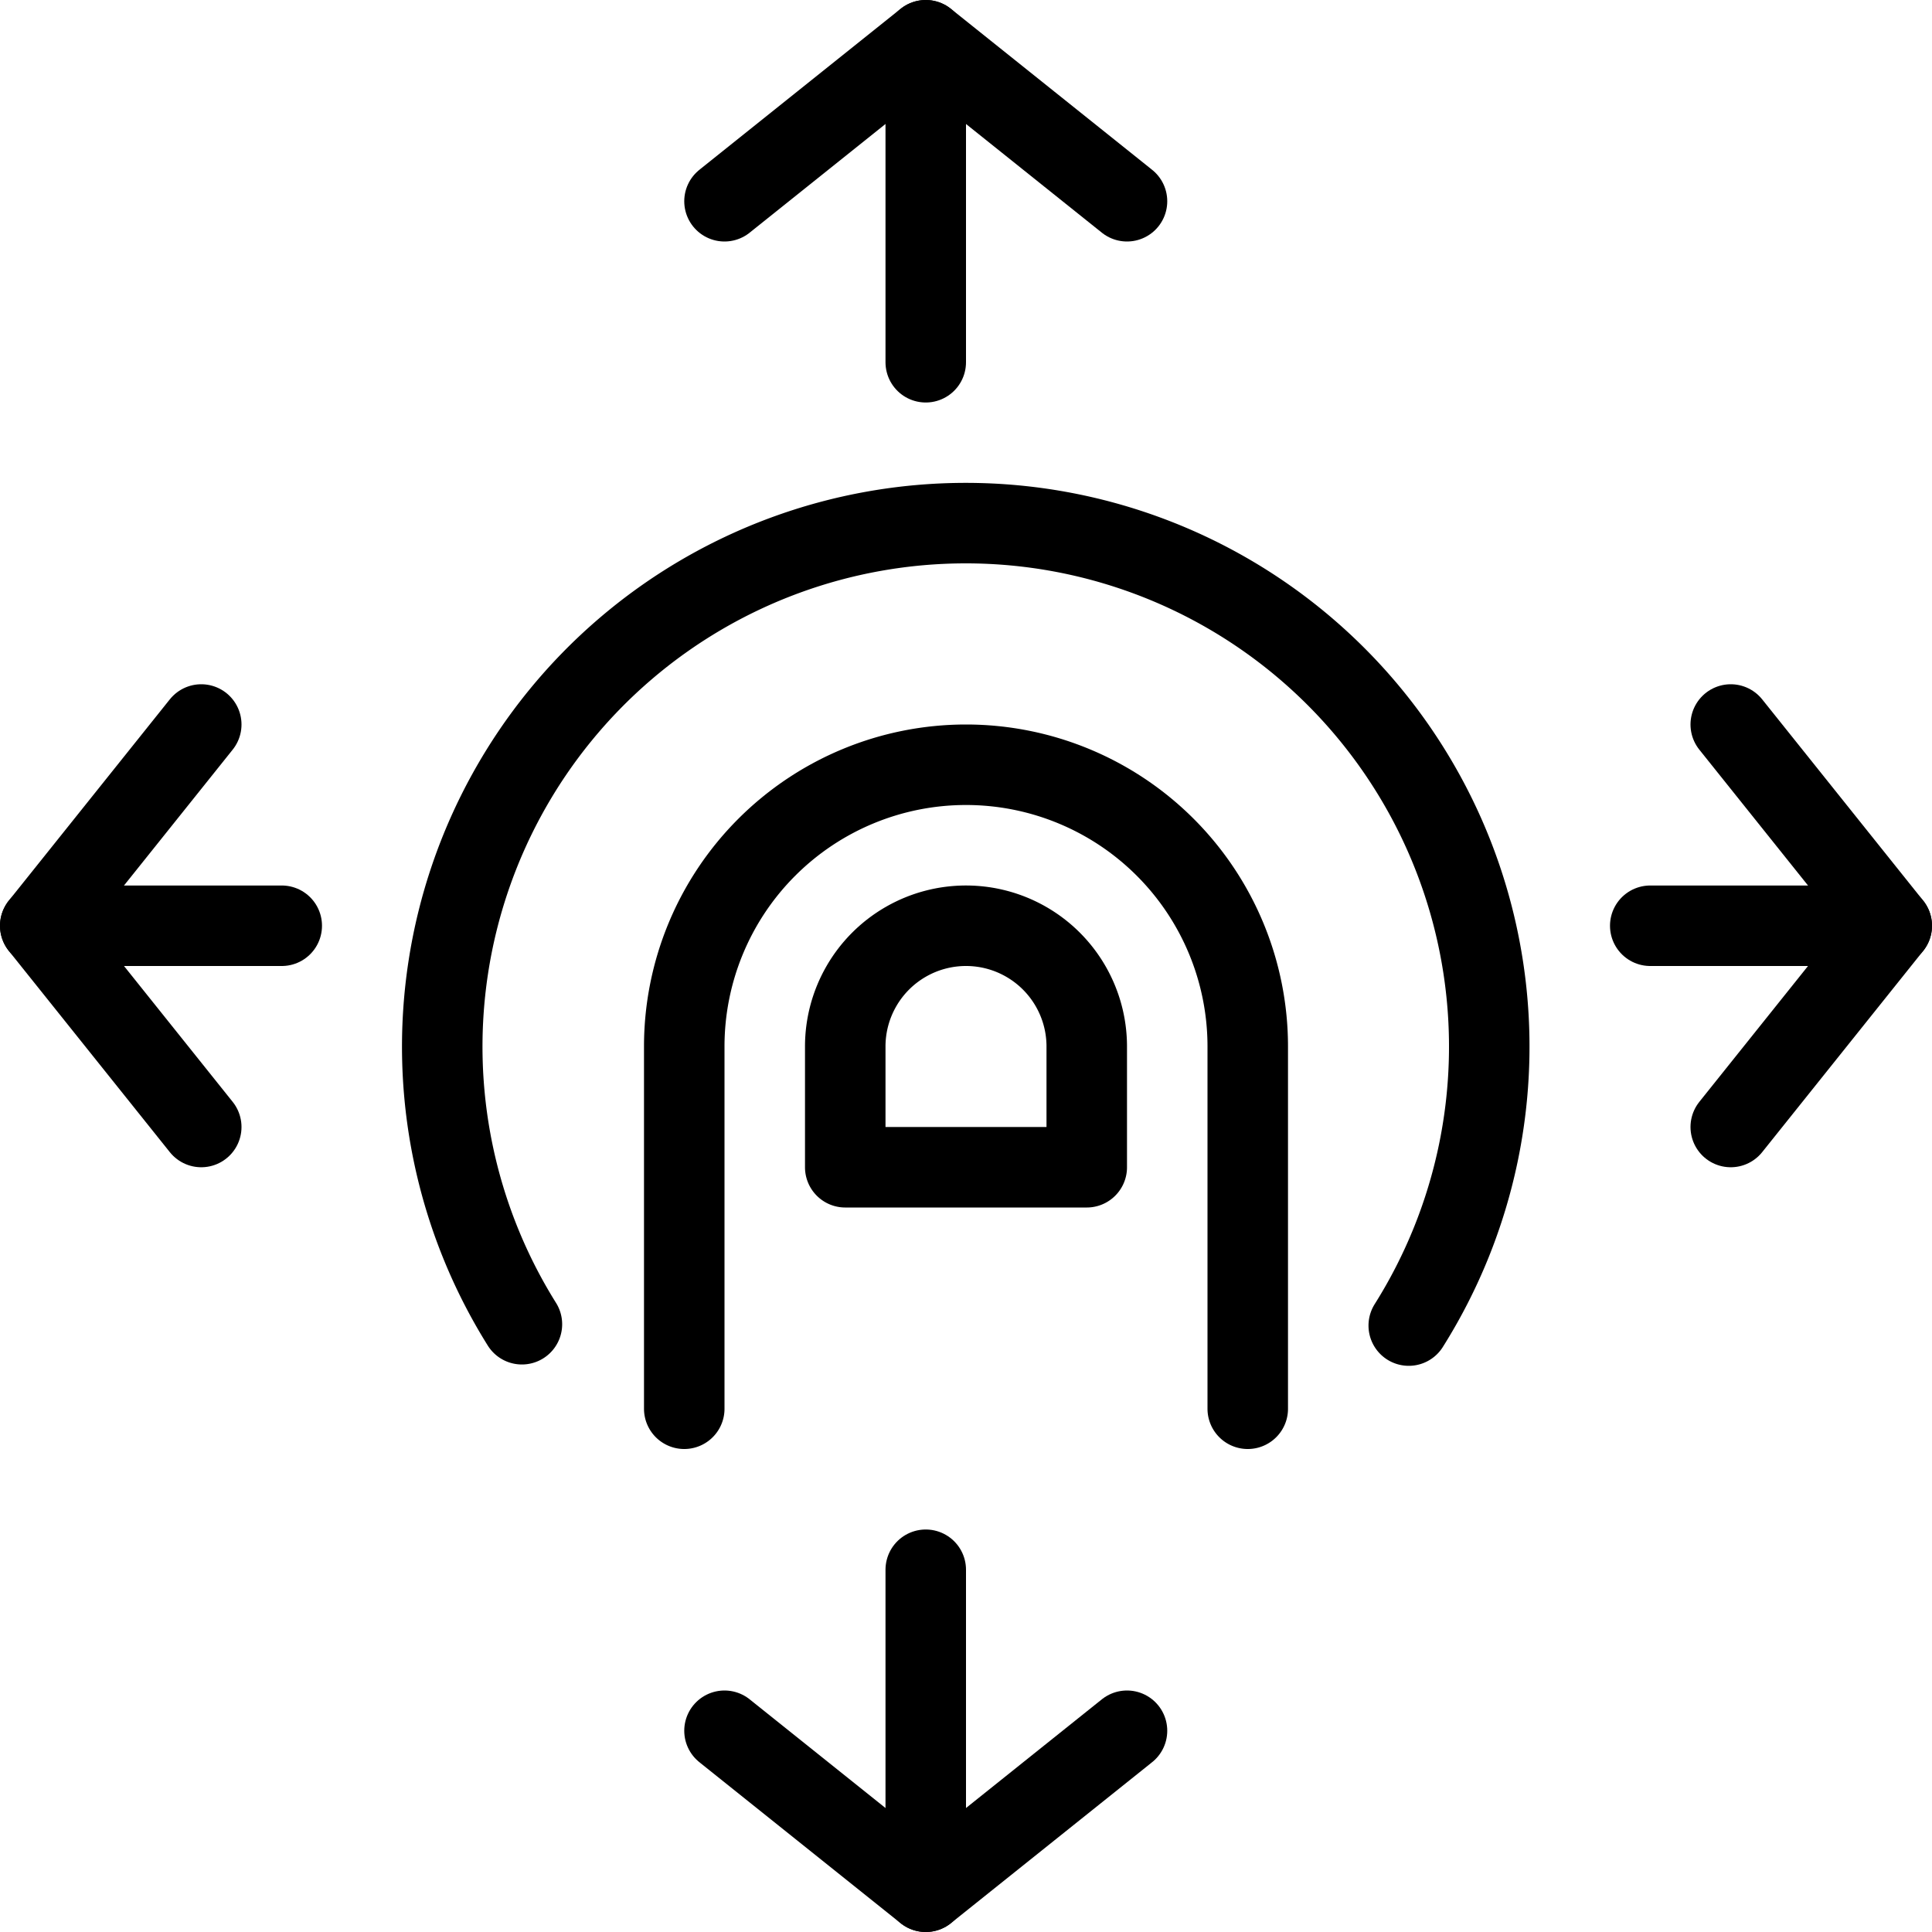 <svg xmlns="http://www.w3.org/2000/svg" viewBox="0 0 144 144"><line x1="69" y1="3" x2="69" y2="27" style="fill:none;stroke:#000;stroke-linecap:round;stroke-linejoin:round;stroke-width:6px"/><polyline points="54 15 69 3 84 15" style="fill:none;stroke:#000;stroke-linecap:round;stroke-linejoin:round;stroke-width:6px"/><line x1="69" y1="141" x2="69" y2="117" style="fill:none;stroke:#000;stroke-linecap:round;stroke-linejoin:round;stroke-width:6px"/><polyline points="54 129 69 141 84 129" style="fill:none;stroke:#000;stroke-linecap:round;stroke-linejoin:round;stroke-width:6px"/><line x1="3" y1="69" x2="21" y2="69" style="fill:none;stroke:#000;stroke-linecap:round;stroke-linejoin:round;stroke-width:6px"/><polyline points="15 84 3 69 15 54" style="fill:none;stroke:#000;stroke-linecap:round;stroke-linejoin:round;stroke-width:6px"/><line x1="141" y1="69" x2="123" y2="69" style="fill:none;stroke:#000;stroke-linecap:round;stroke-linejoin:round;stroke-width:6px"/><polyline points="129 84 141 69 129 54" style="fill:none;stroke:#000;stroke-linecap:round;stroke-linejoin:round;stroke-width:6px"/><path d="M38.9,98.7a39.019,39.019,0,1,1,66.1.1" style="fill:none;stroke:#000;stroke-linecap:round;stroke-linejoin:round;stroke-width:6px"/><path d="M51,105V78a21,21,0,0,1,42,0v27" style="fill:none;stroke:#000;stroke-linecap:round;stroke-linejoin:round;stroke-width:6px"/><path d="M81,78a9,9,0,0,0-18,0v9H81Z" style="fill:none;stroke:#000;stroke-linecap:round;stroke-linejoin:round;stroke-width:6px"/><rect width="144" height="144" style="fill:none"/></svg>